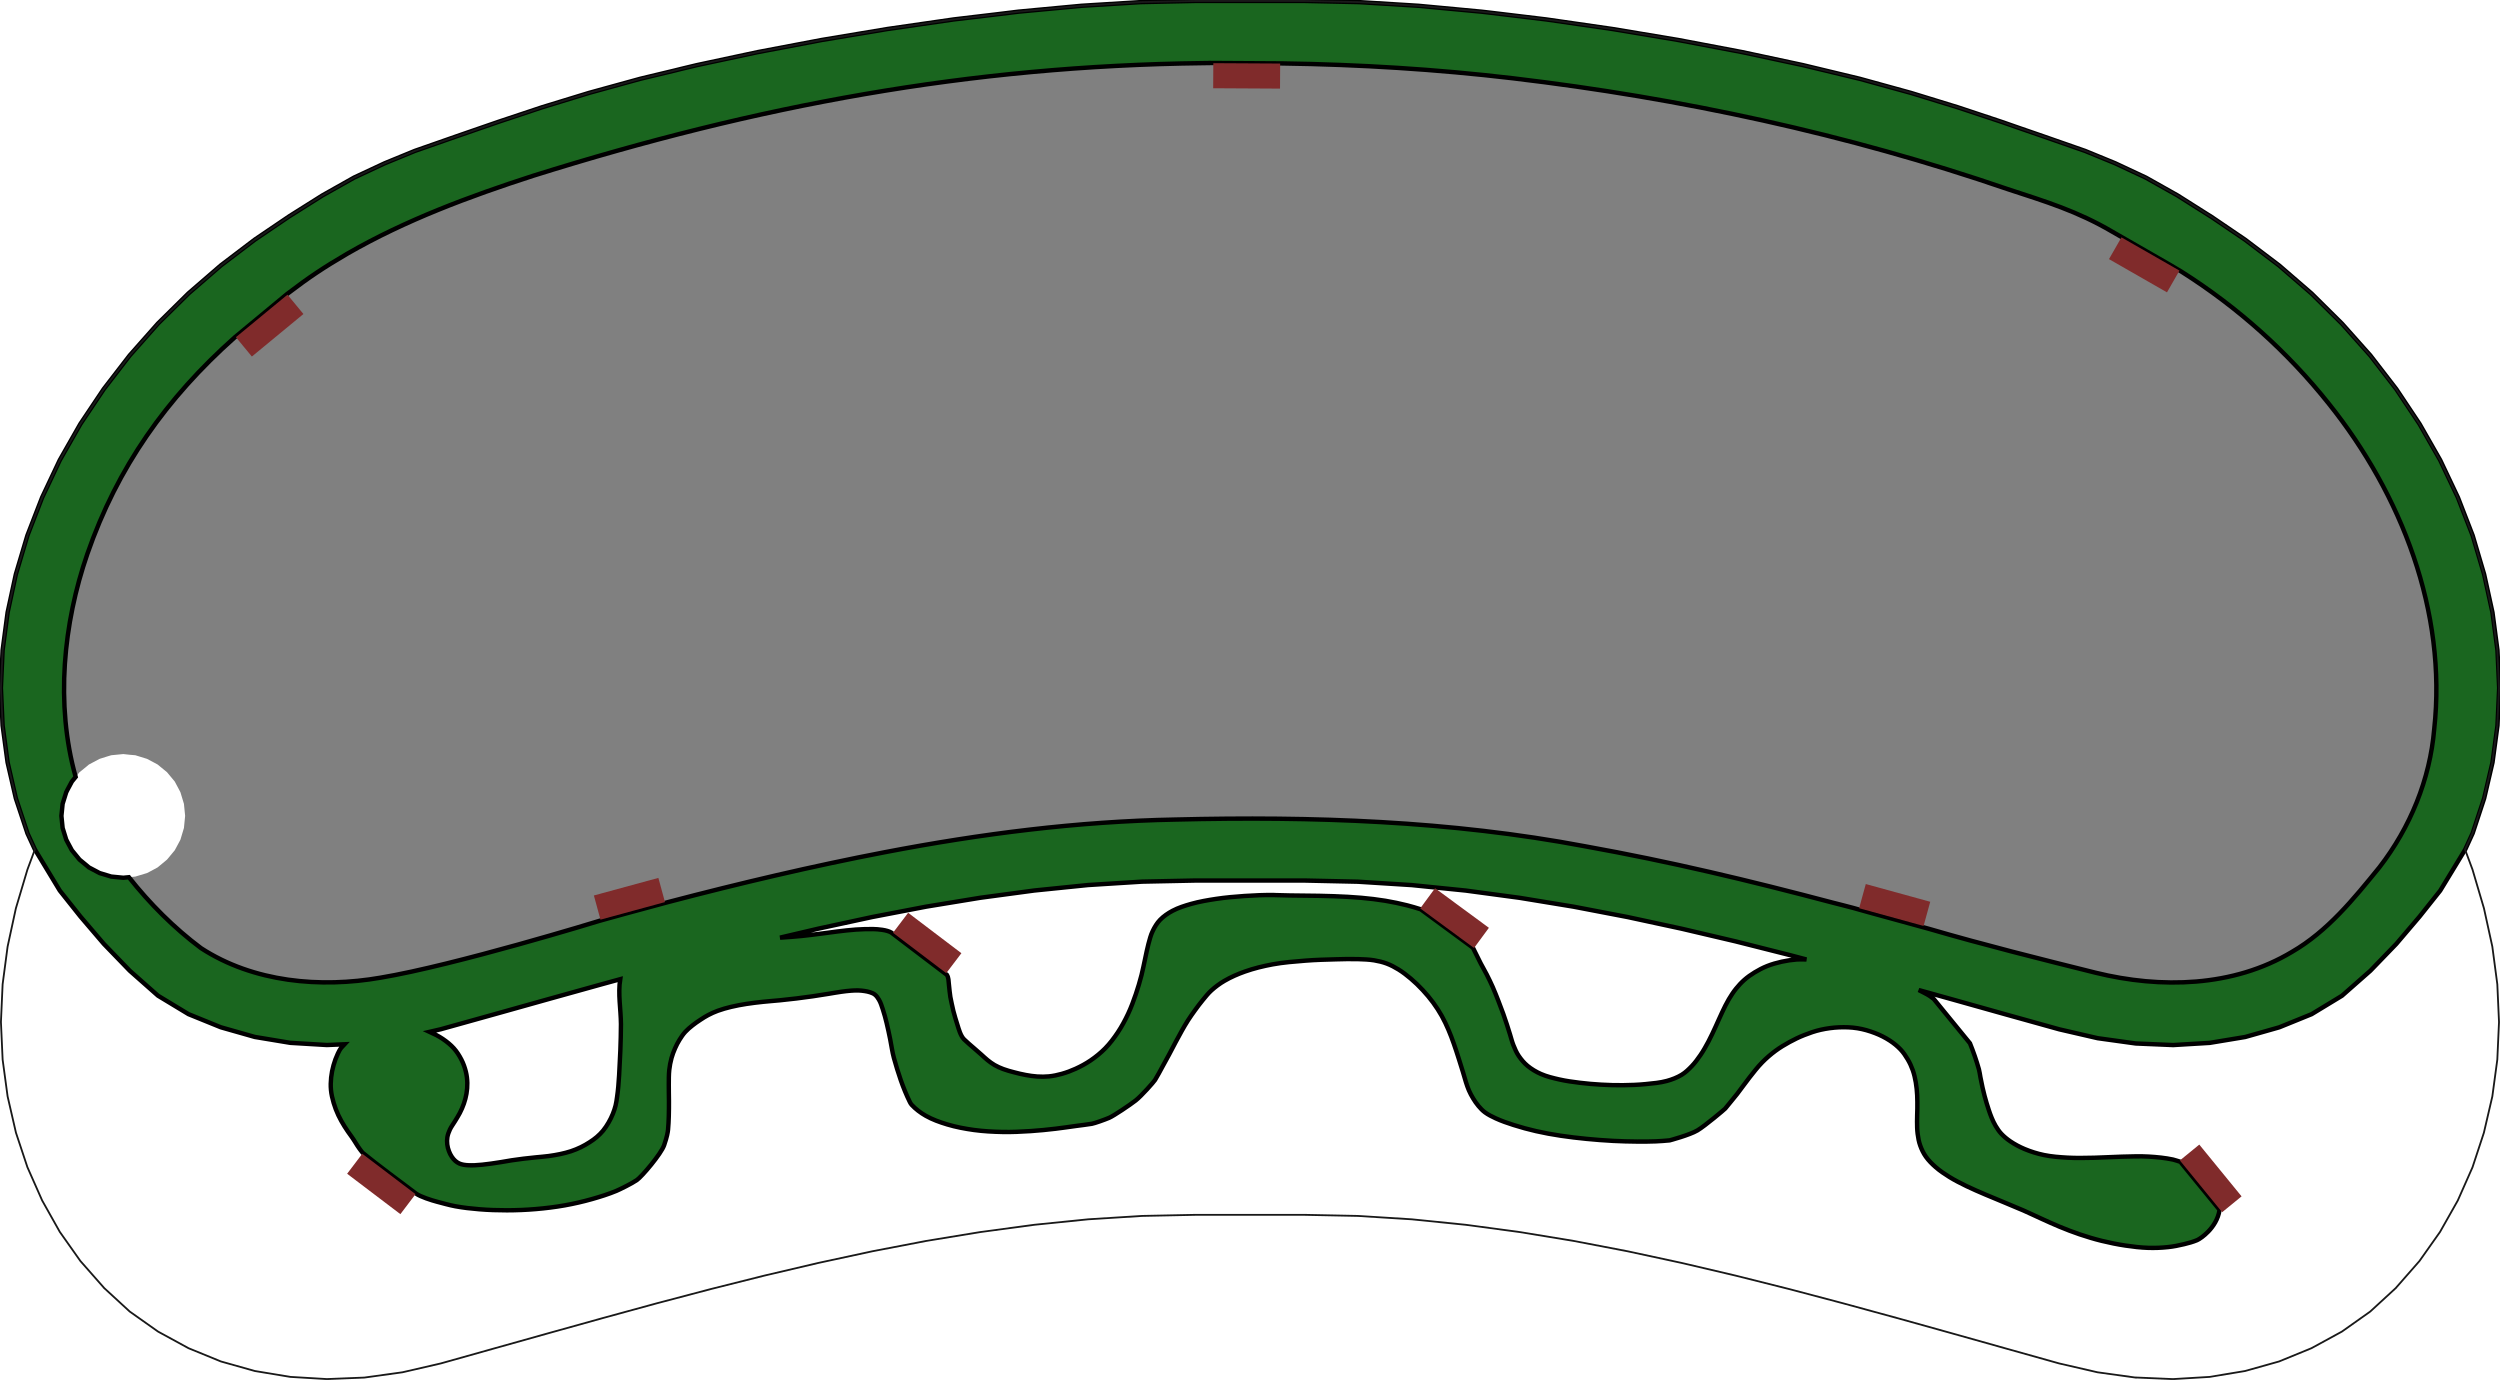 <?xml version="1.0" encoding="UTF-8" standalone="no"?>
<svg
   width="149.6mm"
   height="82.577mm"
   viewBox="0 0 149.6 82.577"
   version="1.1"
   id="svg1"
   sodipodi:docname="pcb-total.svg"
   inkscape:version="1.3.2 (091e20e, 2023-11-25, custom)"
   xmlns:inkscape="http://www.inkscape.org/namespaces/inkscape"
   xmlns:sodipodi="http://sodipodi.sourceforge.net/DTD/sodipodi-0.dtd"
   xmlns="http://www.w3.org/2000/svg"
   xmlns:svg="http://www.w3.org/2000/svg">
  <defs
     id="defs1" />
  <sodipodi:namedview
     id="namedview1"
     pagecolor="#ffffff"
     bordercolor="#000000"
     borderopacity="0.25"
     inkscape:showpageshadow="2"
     inkscape:pageopacity="0.0"
     inkscape:pagecheckerboard="0"
     inkscape:deskcolor="#d1d1d1"
     inkscape:document-units="mm"
     inkscape:zoom="1.4142136"
     inkscape:cx="63.286057"
     inkscape:cy="270.46834"
     inkscape:window-width="2560"
     inkscape:window-height="1377"
     inkscape:window-x="1912"
     inkscape:window-y="-8"
     inkscape:window-maximized="1"
     inkscape:current-layer="svg1" />
  <path
     id="pcb001_f0000"
     style="display:none;fill:#aa0000;fill-opacity:1;fill-rule:evenodd;stroke:none;stroke-width:4.037;stroke-linecap:square;stroke-miterlimit:4;stroke-dasharray:none"
     d="m 2.087,50.831 -0.447,1.204 -0.691,2.319 -0.495,2.289 -0.298,2.253 -0.101,2.259 0.101,2.241 v 0.006 l 0.298,2.205 0.495,2.152 v 0.006 l 0.691,2.08 0.882,1.991 1.055,1.877 1.234,1.746 1.401,1.591 v 0.006 l 1.55,1.425 1.693,1.198 1.824,0.995 1.937,0.793 2.032,0.572 2.122,0.352 2.193,0.131 2.241,-0.089 2.277,-0.316 2.295,-0.53 3.225,-0.906 3.23,-0.906 3.23,-0.9 3.225,-0.882 3.23,-0.852 3.23,-0.811 3.225,-0.757 3.23,-0.697 3.225,-0.62 3.23,-0.53 3.23,-0.435 3.225,-0.328 3.23,-0.203 3.23,-0.066 h 3.225 3.23 l 3.23,0.066 3.225,0.203 3.23,0.328 3.23,0.435 3.225,0.53 3.23,0.62 3.23,0.697 3.225,0.757 3.23,0.811 3.224,0.852 3.23,0.882 3.23,0.9 3.224,0.906 3.23,0.906 2.295,0.53 2.277,0.316 v -0.006 l 2.241,0.095 2.187,-0.131 2.122,-0.352 2.038,-0.572 1.937,-0.793 1.824,-0.995 1.693,-1.198 1.55,-1.425 v -0.006 l 1.395,-1.591 1.234,-1.746 1.061,-1.877 0.882,-1.991 0.685,-2.08 v -0.006 l 0.501,-2.152 0.298,-2.205 v -0.006 l 0.101,-2.241 -0.101,-2.259 -0.298,-2.253 -0.501,-2.289 -0.685,-2.319 -0.447,-1.204 -1.496,2.462 -1.234,1.55 -1.395,1.639 -1.55,1.603 -1.699,1.496 -1.818,1.103 -1.937,0.787 -2.038,0.578 -2.122,0.352 -2.187,0.131 -2.241,-0.095 -2.277,-0.316 -2.295,-0.53 -3.23,-0.9 -3.224,-0.906 -3.23,-0.9 -3.23,-0.882 -3.224,-0.852 -3.23,-0.817 -3.225,-0.757 -3.23,-0.697 -3.23,-0.62 -3.225,-0.53 -3.23,-0.435 -3.23,-0.328 -3.225,-0.203 -3.23,-0.072 h -3.23 -3.225 l -3.23,0.072 -3.23,0.203 -3.225,0.328 -3.23,0.435 -3.23,0.53 -3.225,0.62 -3.23,0.697 -3.225,0.757 -3.23,0.817 -3.23,0.852 -3.225,0.882 -3.23,0.9 -3.23,0.906 -3.225,0.9 -2.295,0.53 -2.277,0.316 -2.241,0.095 L 17.37,62.4 15.248,62.048 13.215,61.47 11.278,60.683 9.454,59.58 7.762,58.084 6.212,56.481 4.811,54.842 3.578,53.292 Z m 74.76,12.916 0.721,0.072 0.256,0.077 0.441,0.137 0.638,0.34 0.56,0.459 0.465,0.56 0.34,0.644 0.137,0.447 0.072,0.244 0.072,0.721 -0.072,0.727 -0.072,0.238 -0.137,0.453 -0.34,0.638 -0.465,0.56 -0.56,0.465 -0.638,0.34 -0.441,0.137 -0.256,0.072 -0.721,0.072 -0.721,-0.072 -0.691,-0.209 -0.197,-0.101 -0.447,-0.238 -0.56,-0.465 -0.459,-0.56 -0.34,-0.638 -0.215,-0.691 -0.072,-0.727 0.072,-0.721 0.215,-0.691 0.34,-0.644 0.459,-0.56 0.56,-0.459 0.447,-0.238 0.197,-0.101 0.691,-0.215 z" />
  <path
     id="pcb001_f0158"
     style="fill:#808080;fill-opacity:1;fill-rule:evenodd;stroke:none;stroke-width:4.037;stroke-linecap:square;stroke-miterlimit:4;stroke-dasharray:none"
     d="M 71.572 0.055 L 68.27 0.127 L 64.706 0.347 L 60.945 0.699 L 59.628 0.86 L 57.065 1.164 L 53.107 1.736 L 49.179 2.392 L 45.347 3.119 L 41.694 3.9 L 40.776 4.12 L 40.37 4.221 L 38.308 4.716 L 35.239 5.562 L 32.437 6.421 L 29.827 7.291 L 27.312 8.161 L 24.826 9.031 L 23.026 9.77 L 21.19 10.629 L 19.295 11.695 L 17.316 12.941 L 15.248 14.342 L 13.215 15.886 L 11.278 17.561 L 9.454 19.361 L 7.762 21.268 L 6.212 23.277 L 4.811 25.368 L 3.578 27.532 L 2.522 29.767 L 1.64 32.044 L 0.949 34.363 L 0.454 36.652 L 0.454 36.657 L 0.157 38.91 L 0.055 41.169 L 0.157 43.41 L 0.454 45.622 L 0.949 47.773 L 1.64 49.853 L 1.64 49.859 L 2.088 50.83 L 3.578 53.292 L 4.811 54.842 L 6.212 56.481 L 7.762 58.084 L 9.454 59.58 L 11.278 60.683 L 13.215 61.47 L 15.248 62.048 L 17.369 62.4 L 19.563 62.531 L 21.804 62.435 L 24.081 62.119 L 26.376 61.589 L 29.6 60.689 L 32.831 59.783 L 36.061 58.883 L 39.285 58.001 L 42.516 57.148 L 45.747 56.332 L 48.971 55.575 L 52.201 54.878 L 55.426 54.258 L 58.656 53.727 L 61.887 53.292 L 65.111 52.964 L 68.342 52.762 L 71.572 52.69 L 74.797 52.69 L 78.027 52.69 L 81.258 52.762 L 84.482 52.964 L 87.713 53.292 L 90.943 53.727 L 94.168 54.258 L 97.398 54.878 L 100.629 55.575 L 103.853 56.332 L 107.084 57.148 L 110.309 58.001 L 113.539 58.883 L 116.769 59.783 L 119.994 60.689 L 123.224 61.589 L 125.519 62.119 L 127.796 62.435 L 130.037 62.531 L 132.224 62.4 L 134.346 62.048 L 136.384 61.47 L 138.322 60.683 L 140.14 59.58 L 141.838 58.084 L 143.388 56.481 L 144.782 54.842 L 146.016 53.292 L 147.512 50.83 L 147.959 49.853 L 148.645 47.773 L 149.145 45.622 L 149.444 43.41 L 149.545 41.169 L 149.444 38.91 L 149.145 36.657 L 149.145 36.651 L 148.645 34.362 L 147.959 32.044 L 147.077 29.767 L 146.016 27.532 L 144.782 25.368 L 143.388 23.276 L 141.838 21.268 L 140.14 19.361 L 138.322 17.561 L 136.384 15.886 L 134.346 14.342 L 132.284 12.941 L 132.278 12.941 L 130.305 11.695 L 128.41 10.629 L 126.574 9.77 L 124.774 9.031 L 122.282 8.161 L 120.953 7.702 L 120.542 7.559 L 119.773 7.291 L 117.157 6.421 L 114.361 5.562 L 111.292 4.716 L 108.639 4.078 L 107.9 3.9 L 104.253 3.119 L 100.42 2.392 L 96.492 1.736 L 92.535 1.164 L 89.113 0.752 L 88.649 0.699 L 84.888 0.347 L 81.329 0.127 L 78.027 0.055 L 74.797 0.055 L 71.572 0.055 z M 7.377 45.123 L 7.752 45.164 L 8.098 45.194 L 8.795 45.409 L 9.212 45.629 L 9.433 45.749 L 9.993 46.208 L 10.458 46.768 L 10.762 47.34 L 10.798 47.412 L 11.007 48.103 L 11.078 48.824 L 11.007 49.545 L 10.798 50.242 L 10.762 50.314 L 10.458 50.88 L 9.993 51.44 L 9.433 51.905 L 9.212 52.025 L 8.795 52.245 L 8.098 52.454 L 7.752 52.489 L 7.712 52.493 L 7.377 52.525 L 6.655 52.454 L 6.399 52.376 L 5.964 52.245 L 5.321 51.905 L 5.159 51.768 L 4.76 51.44 L 4.301 50.88 L 4.039 50.391 L 3.962 50.242 L 3.747 49.545 L 3.675 48.824 L 3.747 48.102 L 3.962 47.412 L 4.039 47.257 L 4.301 46.768 L 4.528 46.491 L 4.76 46.208 L 5.159 45.886 L 5.321 45.749 L 5.964 45.409 L 6.399 45.272 L 6.655 45.194 L 7.377 45.123 z "
     inkscape:label="Silk" />
  <path
     id="path13"
     style="display:inline;vector-effect:non-scaling-stroke;fill:#1a661f;fill-opacity:1;fill-rule:evenodd;stroke:#000000;stroke-width:0.265;stroke-linecap:square;-inkscape-stroke:hairline"
     d="m 71.572,0.055 -3.302,0.071 -3.564,0.221 -3.761,0.351 -1.317,0.161 -2.563,0.304 -3.958,0.572 -3.928,0.656 -3.832,0.727 -3.654,0.781 -0.918,0.221 -0.406,0.101 -2.062,0.495 -3.07,0.846 -2.801,0.858 -2.611,0.87 -2.515,0.87 -2.486,0.87 -1.8,0.739 -1.836,0.858 -1.895,1.067 -1.979,1.246 -2.068,1.4 -2.032,1.544 -1.937,1.675 -1.824,1.8 L 7.762,21.268 6.212,23.277 4.811,25.368 3.578,27.532 2.522,29.767 1.64,32.044 0.949,34.363 0.454,36.652 v 0.006 l -0.298,2.253 -0.102,2.259 0.102,2.241 0.298,2.211 0.495,2.152 0.691,2.08 v 0.006 l 0.448,0.972 1.49,2.462 1.234,1.55 1.401,1.639 1.55,1.604 1.692,1.496 1.824,1.103 1.937,0.787 2.032,0.578 2.122,0.352 2.194,0.131 1.06,-0.045 c -0.067,0.074 -0.136,0.128 -0.202,0.209 -0.088,0.107 -0.151,0.235 -0.209,0.358 -0.106,0.224 -0.189,0.455 -0.255,0.689 -0.068,0.241 -0.117,0.485 -0.143,0.731 -0.026,0.25 -0.034,0.501 -0.01,0.751 0.025,0.26 0.086,0.518 0.161,0.772 0.073,0.249 0.168,0.494 0.28,0.734 0.105,0.226 0.231,0.445 0.364,0.66 0.132,0.214 0.28,0.423 0.431,0.629 0.162,0.222 0.318,0.508 0.448,0.684 0.048,0.057 0.152,0.22 0.208,0.273 0.809,0.666 2.355,1.811 3.198,2.444 0.248,0.187 0.952,0.41 1.243,0.485 0.365,0.094 0.732,0.204 1.109,0.274 0.47,0.087 0.95,0.14 1.431,0.179 0.549,0.045 1.102,0.064 1.655,0.063 0.579,-0.001 1.159,-0.025 1.734,-0.074 0.58,-0.049 1.158,-0.12 1.727,-0.222 0.555,-0.099 1.104,-0.226 1.64,-0.378 0.494,-0.14 0.984,-0.295 1.449,-0.488 0.186,-0.077 0.931,-0.441 1.229,-0.65 0.298,-0.208 1.453,-1.566 1.63,-2.086 0.178,-0.521 0.217,-0.763 0.234,-0.931 0.026,-0.264 0.035,-0.529 0.044,-0.793 0.01,-0.306 0.01,-0.613 0.01,-0.919 -1.36e-4,-0.324 -0.013,-0.648 -0.01,-0.972 0.003,-0.298 -0.003,-0.596 0.029,-0.893 0.027,-0.238 0.071,-0.476 0.136,-0.71 0.054,-0.194 0.126,-0.385 0.209,-0.573 0.077,-0.176 0.165,-0.349 0.269,-0.516 0.101,-0.162 0.208,-0.322 0.341,-0.469 0.128,-0.141 0.28,-0.267 0.434,-0.39 0.147,-0.118 0.306,-0.226 0.467,-0.332 0.151,-0.1 0.304,-0.199 0.468,-0.285 0.185,-0.097 0.378,-0.185 0.579,-0.259 0.257,-0.094 0.526,-0.168 0.797,-0.234 0.301,-0.073 0.608,-0.128 0.916,-0.177 0.327,-0.052 0.658,-0.089 0.988,-0.125 0.337,-0.037 0.678,-0.058 1.015,-0.092 0.33,-0.033 0.66,-0.069 0.989,-0.109 0.324,-0.039 0.646,-0.083 0.968,-0.129 0.311,-0.045 0.62,-0.096 0.93,-0.145 0.266,-0.042 0.53,-0.093 0.797,-0.129 0.195,-0.026 0.389,-0.051 0.586,-0.065 0.145,-0.009 0.29,-0.017 0.435,-0.012 0.122,0.005 0.244,0.016 0.363,0.035 0.11,0.018 0.22,0.037 0.323,0.072 0.101,0.035 0.205,0.074 0.284,0.135 0.111,0.085 0.186,0.199 0.252,0.31 0.109,0.184 0.166,0.385 0.233,0.582 0.091,0.268 0.159,0.541 0.227,0.814 0.081,0.326 0.146,0.653 0.214,0.981 0.077,0.369 0.119,0.743 0.221,1.108 0.249,0.892 0.534,1.783 0.952,2.633 0.029,0.058 0.06,0.117 0.106,0.168 0.235,0.256 0.53,0.48 0.853,0.664 0.389,0.222 0.833,0.381 1.281,0.516 0.512,0.154 1.05,0.256 1.59,0.331 0.57,0.078 1.15,0.109 1.728,0.12 0.561,0.011 1.122,-0.017 1.682,-0.053 0.498,-0.031 0.994,-0.085 1.489,-0.142 0.41,-0.047 0.817,-0.111 1.226,-0.167 0.314,-0.043 0.63,-0.077 0.942,-0.129 0.157,-0.027 0.769,-0.243 1.032,-0.356 0.264,-0.113 1.243,-0.768 1.587,-1.038 0.344,-0.269 1.082,-1.104 1.157,-1.224 0.157,-0.253 0.289,-0.515 0.433,-0.774 0.139,-0.25 0.277,-0.501 0.412,-0.753 0.131,-0.245 0.256,-0.492 0.387,-0.736 0.12,-0.225 0.24,-0.451 0.367,-0.674 0.12,-0.212 0.241,-0.424 0.374,-0.631 0.134,-0.209 0.279,-0.413 0.426,-0.616 0.148,-0.203 0.297,-0.405 0.459,-0.6 0.164,-0.198 0.322,-0.402 0.519,-0.58 0.233,-0.21 0.493,-0.405 0.777,-0.57 0.379,-0.221 0.795,-0.404 1.224,-0.556 0.532,-0.188 1.093,-0.326 1.66,-0.431 0.644,-0.119 1.306,-0.17 1.964,-0.222 0.609,-0.048 1.221,-0.064 1.832,-0.08 0.446,-0.012 0.893,-0.025 1.338,-0.01 0.313,0.011 0.629,0.02 0.936,0.07 0.258,0.042 0.514,0.103 0.752,0.192 0.252,0.094 0.486,0.219 0.707,0.355 0.267,0.164 0.508,0.354 0.74,0.549 0.256,0.216 0.492,0.447 0.714,0.686 0.224,0.24 0.433,0.491 0.623,0.749 0.191,0.259 0.363,0.527 0.517,0.802 0.151,0.268 0.278,0.545 0.398,0.823 0.119,0.273 0.22,0.551 0.319,0.829 0.105,0.292 0.198,0.587 0.293,0.882 0.087,0.269 0.171,0.538 0.253,0.808 0.062,0.203 0.114,0.407 0.18,0.609 0.055,0.167 0.108,0.336 0.18,0.499 0.072,0.164 0.157,0.326 0.253,0.482 0.095,0.155 0.196,0.308 0.318,0.451 0.116,0.136 0.239,0.271 0.39,0.382 0.193,0.143 0.419,0.255 0.647,0.36 0.339,0.156 0.7,0.279 1.063,0.396 0.44,0.142 0.891,0.263 1.347,0.368 0.482,0.111 0.972,0.198 1.464,0.273 0.513,0.079 1.032,0.138 1.55,0.189 0.53,0.052 1.063,0.093 1.596,0.121 0.485,0.025 0.971,0.038 1.457,0.042 0.365,0.003 0.73,0.001 1.095,-0.014 0.278,-0.012 0.556,-0.032 0.832,-0.059 0,0 1.197,-0.318 1.663,-0.596 0.466,-0.278 1.634,-1.271 1.659,-1.302 0.237,-0.297 0.489,-0.586 0.722,-0.885 0.253,-0.323 0.479,-0.658 0.735,-0.98 0.244,-0.307 0.48,-0.62 0.762,-0.906 0.242,-0.246 0.508,-0.478 0.796,-0.69 0.26,-0.192 0.543,-0.363 0.835,-0.523 0.282,-0.154 0.576,-0.297 0.883,-0.418 0.318,-0.126 0.646,-0.241 0.988,-0.318 0.356,-0.08 0.725,-0.13 1.094,-0.146 0.367,-0.015 0.741,-0.003 1.101,0.054 0.363,0.058 0.716,0.162 1.05,0.29 0.315,0.121 0.614,0.272 0.885,0.449 0.238,0.155 0.457,0.333 0.642,0.529 0.173,0.182 0.308,0.386 0.43,0.592 0.125,0.211 0.226,0.431 0.305,0.655 0.084,0.237 0.137,0.481 0.18,0.725 0.045,0.256 0.067,0.514 0.082,0.772 0.015,0.264 0.01,0.529 0.01,0.793 -9.8e-4,0.257 -0.021,0.515 -0.017,0.773 0.003,0.247 0.002,0.494 0.035,0.74 0.032,0.237 0.072,0.475 0.155,0.703 0.083,0.23 0.19,0.457 0.338,0.666 0.161,0.228 0.368,0.435 0.589,0.628 0.248,0.216 0.53,0.406 0.82,0.586 0.324,0.201 0.673,0.376 1.024,0.548 0.37,0.181 0.754,0.341 1.136,0.506 0.38,0.164 0.767,0.319 1.149,0.479 0.372,0.156 0.747,0.308 1.116,0.469 0.36,0.158 0.712,0.329 1.07,0.49 0.364,0.164 0.725,0.332 1.096,0.485 0.392,0.161 0.788,0.316 1.195,0.453 0.432,0.145 0.872,0.28 1.32,0.39 0.468,0.115 0.943,0.212 1.425,0.284 0.453,0.068 0.911,0.123 1.372,0.137 0.393,0.012 0.79,-0.003 1.18,-0.045 0.328,-0.036 0.651,-0.099 0.968,-0.177 0.263,-0.064 0.527,-0.136 0.771,-0.239 0.046,-0.019 0.083,-0.048 0.127,-0.07 0,0 1.048,-0.614 1.217,-1.745 l -2.345,-2.872 c -0.15,-0.041 -0.288,-0.103 -0.44,-0.135 -0.475,-0.101 -0.967,-0.149 -1.457,-0.178 -0.535,-0.032 -1.073,-0.006 -1.609,0.005 -0.552,0.012 -1.103,0.054 -1.655,0.064 -0.53,0.009 -1.06,0.025 -1.589,-0.005 -0.476,-0.027 -0.956,-0.062 -1.418,-0.158 -0.4,-0.083 -0.789,-0.206 -1.155,-0.359 -0.301,-0.126 -0.586,-0.279 -0.845,-0.454 -0.203,-0.137 -0.39,-0.291 -0.549,-0.461 -0.135,-0.144 -0.24,-0.304 -0.338,-0.466 -0.095,-0.157 -0.169,-0.323 -0.239,-0.488 -0.066,-0.155 -0.119,-0.314 -0.173,-0.472 -0.048,-0.139 -0.091,-0.28 -0.133,-0.42 -0.042,-0.141 -0.083,-0.283 -0.12,-0.425 -0.043,-0.164 -0.084,-0.328 -0.12,-0.493 -0.047,-0.208 -0.087,-0.417 -0.128,-0.625 -0.03,-0.154 -0.045,-0.31 -0.087,-0.461 -0.148,-0.526 -0.329,-1.048 -0.537,-1.562 l -2.163,-2.648 c -0.086,-0.06 -0.16,-0.13 -0.249,-0.187 -0.206,-0.131 -0.435,-0.237 -0.655,-0.352 l 1.959,0.546 3.225,0.906 3.23,0.9 2.295,0.53 2.277,0.316 2.241,0.095 2.187,-0.131 2.122,-0.352 2.038,-0.578 1.937,-0.787 1.818,-1.103 1.699,-1.496 1.549,-1.604 1.395,-1.639 1.234,-1.55 1.496,-2.462 0.447,-0.977 0.685,-2.08 0.501,-2.151 0.298,-2.211 0.101,-2.241 -0.101,-2.259 -0.298,-2.253 v -0.006 l -0.501,-2.289 -0.685,-2.318 -0.882,-2.277 -1.061,-2.235 -1.234,-2.164 -1.395,-2.092 -1.549,-2.008 -1.699,-1.907 -1.818,-1.8 -1.937,-1.675 -2.038,-1.544 -2.062,-1.4 h -0.006 L 130.305,11.695 128.41,10.629 126.574,9.77 124.774,9.031 122.282,8.161 120.953,7.702 120.542,7.559 119.773,7.291 117.157,6.421 114.361,5.562 111.292,4.716 108.639,4.078 107.9,3.9 104.253,3.119 100.42,2.392 96.492,1.736 92.535,1.164 89.113,0.752 88.649,0.699 84.888,0.347 81.329,0.127 78.027,0.055 H 74.797 Z M 72.509,3.769 c 1.314,0.007 2.756,0.011 4.215,0.026 4.631,0.068 9.199,0.346 13.812,0.89 10.038,1.191 19.992,3.332 29.589,6.628 2.301,0.754 4.184,1.322 6.279,2.555 1.194,0.698 3.63,2.067 4.145,2.394 3.35,2.122 6.33,4.783 8.809,7.899 4.342,5.425 7.076,12.454 6.305,19.468 -0.254,3.008 -1.437,5.89 -3.281,8.271 -1.528,1.88 -3.101,3.828 -5.229,5.059 -3.512,2.113 -7.861,2.209 -11.752,1.249 -3.336,-0.831 -6.675,-1.664 -9.977,-2.628 -0.59,-0.172 -3.161,-0.857 -4.538,-1.252 -0.243,-0.07 -0.948,-0.242 -1.192,-0.307 -5.074,-1.341 -9.68,-2.447 -14.849,-3.38 -8.065,-1.525 -16.31,-1.8 -24.499,-1.599 -5.86,0.108 -11.658,0.852 -17.397,1.954 -4.311,0.828 -8.698,1.864 -12.944,2.978 -1.406,0.369 -4.106,1.121 -4.106,1.121 0,0 -8.663,2.666 -13.136,3.411 -3.577,0.624 -7.585,0.282 -10.736,-1.771 C 10.41,55.525 8.971,54.08 7.712,52.493 L 7.377,52.525 6.655,52.454 6.399,52.376 5.964,52.245 5.321,51.905 5.159,51.768 4.76,51.44 4.301,50.88 4.039,50.391 3.962,50.242 3.747,49.545 3.675,48.824 3.747,48.102 3.962,47.412 4.039,47.257 4.301,46.768 4.528,46.491 C 3.304,42.131 3.794,37.297 5.229,33.143 7.027,27.953 9.965,23.824 14.042,20.193 l 3.153,-2.612 c 1.317,-1.003 2.183,-1.579 3.605,-2.41 3.456,-1.993 7.291,-3.42 11.121,-4.658 13.378,-4.196 26.094,-6.57 40.081,-6.736 0.069,-7.585e-4 0.432,-0.007 0.507,-0.008 z m -0.937,48.921 h 3.225 3.23 l 3.231,0.071 3.224,0.203 3.231,0.328 3.23,0.435 3.225,0.53 3.23,0.62 3.231,0.697 3.224,0.757 3.231,0.816 1.014,0.268 c -0.191,-0.004 -0.381,-0.015 -0.571,-10e-4 -0.307,0.022 -0.613,0.068 -0.91,0.134 -0.298,0.066 -0.592,0.15 -0.869,0.26 -0.265,0.106 -0.514,0.237 -0.75,0.381 -0.219,0.133 -0.427,0.281 -0.612,0.443 -0.186,0.163 -0.349,0.342 -0.499,0.527 -0.164,0.203 -0.303,0.419 -0.433,0.637 -0.148,0.248 -0.269,0.506 -0.393,0.763 -0.141,0.291 -0.262,0.587 -0.399,0.878 -0.14,0.299 -0.275,0.601 -0.432,0.895 -0.145,0.271 -0.295,0.541 -0.472,0.8 -0.158,0.231 -0.324,0.46 -0.525,0.669 -0.18,0.187 -0.37,0.374 -0.605,0.517 -0.264,0.16 -0.569,0.279 -0.882,0.365 -0.406,0.111 -0.839,0.147 -1.265,0.189 -0.452,0.045 -0.909,0.062 -1.365,0.067 -0.433,0.005 -0.867,-0.008 -1.299,-0.033 -0.424,-0.024 -0.847,-0.059 -1.266,-0.111 -0.419,-0.052 -0.839,-0.108 -1.247,-0.201 -0.375,-0.086 -0.754,-0.176 -1.095,-0.327 -0.293,-0.129 -0.567,-0.294 -0.8,-0.486 -0.212,-0.175 -0.384,-0.383 -0.529,-0.597 -0.138,-0.203 -0.23,-0.425 -0.319,-0.645 -0.084,-0.208 -0.133,-0.423 -0.2,-0.635 -0.062,-0.198 -0.122,-0.396 -0.187,-0.593 -0.071,-0.216 -0.143,-0.432 -0.22,-0.646 -0.093,-0.26 -0.192,-0.518 -0.293,-0.776 -0.109,-0.277 -0.217,-0.555 -0.338,-0.829 -0.112,-0.252 -0.232,-0.502 -0.359,-0.749 -0.113,-0.222 -0.243,-0.439 -0.358,-0.661 -0.101,-0.195 -0.195,-0.391 -0.292,-0.587 -0.059,-0.118 -0.118,-0.237 -0.177,-0.356 l -3.121,-2.295 c -0.267,-0.082 -0.533,-0.167 -0.806,-0.235 -0.43,-0.107 -0.866,-0.201 -1.307,-0.274 -0.479,-0.08 -0.964,-0.135 -1.451,-0.179 -0.541,-0.049 -1.086,-0.073 -1.629,-0.094 -1.168,-0.045 -2.339,-0.025 -3.508,-0.067 -0.031,-8.96e-4 -0.062,-0.005 -0.092,-0.005 -0.583,-0.006 -1.166,0.019 -1.747,0.058 -0.572,0.039 -1.143,0.089 -1.707,0.174 -0.503,0.076 -1.006,0.163 -1.489,0.299 -0.386,0.109 -0.773,0.233 -1.114,0.413 -0.279,0.148 -0.538,0.328 -0.743,0.538 -0.195,0.201 -0.331,0.437 -0.446,0.674 -0.121,0.248 -0.182,0.513 -0.254,0.773 -0.079,0.287 -0.13,0.578 -0.195,0.867 -0.074,0.333 -0.135,0.668 -0.221,0.999 -0.099,0.381 -0.209,0.76 -0.338,1.135 -0.137,0.398 -0.282,0.797 -0.464,1.183 -0.179,0.379 -0.378,0.753 -0.617,1.111 -0.222,0.332 -0.464,0.657 -0.755,0.953 -0.259,0.263 -0.555,0.506 -0.874,0.723 -0.277,0.188 -0.58,0.353 -0.895,0.497 -0.266,0.122 -0.546,0.226 -0.836,0.307 -0.246,0.069 -0.5,0.123 -0.758,0.149 -0.231,0.024 -0.467,0.022 -0.699,0.008 -0.233,-0.014 -0.464,-0.051 -0.692,-0.092 -0.237,-0.043 -0.469,-0.1 -0.7,-0.161 -0.216,-0.057 -0.434,-0.115 -0.64,-0.192 -0.182,-0.068 -0.359,-0.146 -0.522,-0.24 -0.15,-0.086 -0.285,-0.189 -0.417,-0.293 -0.134,-0.106 -0.251,-0.223 -0.377,-0.334 -0.147,-0.13 -0.296,-0.257 -0.443,-0.387 -0.197,-0.174 -0.405,-0.341 -0.589,-0.524 -0.216,-0.214 -0.324,-0.637 -0.397,-0.866 -0.095,-0.297 -0.168,-0.538 -0.244,-0.829 -0.085,-0.325 -0.117,-0.565 -0.181,-0.843 -0.035,-0.219 -0.053,-0.434 -0.09,-0.779 -0.019,-0.172 -0.01,-0.375 -0.12,-0.547 l -3.324,-2.527 c -0.258,-0.158 -0.792,-0.203 -1.091,-0.208 -0.343,-0.005 -0.686,0.007 -1.028,0.029 -0.369,0.024 -0.735,0.071 -1.101,0.114 -0.368,0.043 -0.733,0.099 -1.101,0.145 -0.351,0.044 -0.702,0.09 -1.054,0.125 -0.394,0.039 -0.791,0.067 -1.186,0.094 -0.032,0.002 -0.064,0.003 -0.096,0.005 l 2.294,-0.538 3.23,-0.697 3.225,-0.62 3.23,-0.53 3.231,-0.435 3.224,-0.328 3.231,-0.203 z M 37.113,58.595 c -0.139,0.884 0.037,1.785 0.044,2.677 1.18e-4,0.014 8.3e-5,0.028 0,0.042 -0.001,0.252 -0.005,0.504 -0.011,0.757 -0.006,0.259 -0.014,0.518 -0.024,0.777 -0.01,0.254 -0.025,0.508 -0.037,0.762 -0.012,0.243 -0.022,0.487 -0.037,0.731 -0.014,0.228 -0.029,0.455 -0.05,0.683 -0.019,0.203 -0.041,0.407 -0.071,0.61 -0.025,0.174 -0.047,0.348 -0.09,0.52 -0.042,0.167 -0.097,0.333 -0.163,0.495 -0.072,0.177 -0.157,0.352 -0.255,0.521 -0.097,0.166 -0.202,0.331 -0.328,0.484 -0.111,0.135 -0.237,0.262 -0.375,0.38 -0.133,0.115 -0.282,0.218 -0.434,0.316 -0.166,0.107 -0.338,0.208 -0.52,0.296 -0.192,0.093 -0.392,0.175 -0.599,0.244 -0.209,0.07 -0.427,0.123 -0.645,0.17 -0.228,0.049 -0.459,0.086 -0.692,0.118 -0.249,0.034 -0.501,0.05 -0.751,0.076 -0.248,0.026 -0.498,0.05 -0.745,0.081 -0.238,0.029 -0.475,0.061 -0.712,0.097 -0.212,0.032 -0.421,0.073 -0.633,0.107 -0.199,0.032 -0.399,0.064 -0.6,0.091 -0.177,0.024 -0.355,0.048 -0.533,0.065 -0.147,0.014 -0.294,0.027 -0.442,0.033 -0.121,0.004 -0.242,0.007 -0.363,0.001 -0.102,-0.005 -0.204,-0.011 -0.303,-0.03 -0.091,-0.018 -0.183,-0.04 -0.264,-0.078 -0.087,-0.04 -0.164,-0.093 -0.232,-0.152 -0.084,-0.073 -0.152,-0.159 -0.211,-0.246 -0.073,-0.108 -0.129,-0.223 -0.173,-0.341 -0.049,-0.13 -0.084,-0.264 -0.1,-0.399 -0.017,-0.143 -0.018,-0.289 0.006,-0.431 0.026,-0.156 0.081,-0.309 0.15,-0.457 0.078,-0.168 0.198,-0.322 0.295,-0.484 0.102,-0.17 0.212,-0.336 0.301,-0.511 0.093,-0.182 0.177,-0.367 0.242,-0.557 0.068,-0.197 0.122,-0.397 0.156,-0.599 0.035,-0.21 0.055,-0.424 0.05,-0.636 -0.005,-0.229 -0.032,-0.458 -0.088,-0.682 -0.061,-0.245 -0.147,-0.488 -0.266,-0.719 -0.123,-0.238 -0.268,-0.472 -0.457,-0.682 -0.188,-0.208 -0.416,-0.393 -0.661,-0.559 -0.24,-0.163 -0.51,-0.297 -0.784,-0.422 l 0.667,-0.154 3.225,-0.9 3.23,-0.906 3.23,-0.9 z"
     inkscape:label="Acrylic" />
  <g
     inkscape:groupmode="layer"
     id="layer1"
     inkscape:label="Board Outline">
    <path
       style="display:none;fill:none;fill-opacity:1;fill-rule:evenodd;stroke:#191919;stroke-width:0.11;stroke-linecap:square;stroke-miterlimit:4;stroke-dasharray:none;stroke-opacity:1"
       d="m 76.847,63.747 0.721,0.072 0.256,0.077 0.441,0.137 0.638,0.34 0.56,0.459 0.465,0.56 0.34,0.644 0.137,0.447 0.072,0.244 0.072,0.721 -0.072,0.727 -0.072,0.238 -0.137,0.453 -0.34,0.638 -0.465,0.56 -0.56,0.465 -0.638,0.34 -0.441,0.137 -0.256,0.072 -0.721,0.072 -0.721,-0.072 -0.691,-0.209 -0.197,-0.101 -0.447,-0.238 -0.56,-0.465 -0.459,-0.56 -0.34,-0.638 -0.215,-0.691 -0.072,-0.727 0.072,-0.721 0.215,-0.691 0.34,-0.644 0.459,-0.56 0.56,-0.459 0.447,-0.238 0.197,-0.101 0.691,-0.215 z"
       id="path12" />
    <path
       style="fill:none;fill-opacity:1;fill-rule:evenodd;stroke:#191919;stroke-width:0.11;stroke-linecap:square;stroke-miterlimit:4;stroke-dasharray:none;stroke-opacity:1"
       d="M 71.572,0.055 68.27,0.126 64.706,0.347 60.945,0.699 59.628,0.86 57.065,1.164 53.107,1.736 49.18,2.391 45.347,3.119 41.694,3.899 40.776,4.12 l -0.405,0.101 -2.062,0.495 -3.07,0.846 -2.801,0.858 -2.611,0.87 -2.515,0.87 -2.485,0.87 -1.8,0.739 -1.836,0.858 -1.895,1.067 -1.979,1.246 -2.068,1.401 -2.032,1.544 -1.937,1.675 -1.824,1.8 -1.693,1.907 -1.55,2.009 -1.401,2.092 -1.234,2.164 -1.055,2.235 -0.882,2.277 -0.691,2.319 -0.495,2.289 v 0.006 l -0.298,2.253 -0.101,2.259 0.101,2.241 0.298,2.211 0.495,2.152 0.691,2.08 v 0.006 l 0.447,0.972 -0.447,1.204 -0.691,2.319 -0.495,2.289 -0.298,2.253 -0.101,2.259 0.101,2.241 v 0.006 l 0.298,2.205 0.495,2.152 v 0.006 l 0.691,2.08 0.882,1.991 1.055,1.877 1.234,1.746 1.401,1.591 v 0.006 l 1.55,1.425 1.693,1.198 1.824,0.995 1.937,0.793 2.032,0.572 2.122,0.352 2.193,0.131 2.241,-0.09 2.277,-0.316 2.295,-0.53 3.225,-0.906 3.23,-0.906 3.23,-0.9 3.225,-0.882 3.23,-0.852 3.23,-0.811 3.225,-0.757 3.23,-0.697 3.225,-0.62 3.23,-0.53 3.23,-0.435 3.225,-0.328 3.23,-0.203 3.23,-0.066 h 3.225 3.23 l 3.23,0.066 3.225,0.203 3.23,0.328 3.23,0.435 3.225,0.53 3.23,0.62 3.23,0.697 3.225,0.757 3.23,0.811 3.224,0.852 3.23,0.882 3.23,0.9 3.224,0.906 3.23,0.906 2.295,0.53 2.277,0.316 v -0.005 l 2.241,0.096 2.187,-0.131 2.122,-0.352 2.038,-0.572 1.937,-0.793 1.824,-0.995 1.693,-1.198 1.55,-1.425 v -0.006 l 1.395,-1.591 1.234,-1.746 1.061,-1.877 0.882,-1.991 0.685,-2.08 v -0.006 l 0.501,-2.152 0.298,-2.205 v -0.006 l 0.101,-2.241 -0.101,-2.259 -0.298,-2.253 -0.501,-2.289 -0.685,-2.319 -0.447,-1.204 0.447,-0.977 0.685,-2.08 0.501,-2.152 0.298,-2.211 0.101,-2.241 -0.101,-2.259 -0.298,-2.253 v -0.006 l -0.501,-2.289 -0.685,-2.319 -0.882,-2.277 -1.061,-2.235 -1.234,-2.164 -1.395,-2.092 -1.55,-2.009 -1.699,-1.907 -1.818,-1.8 -1.937,-1.675 -2.038,-1.544 -2.062,-1.401 h -0.006 L 130.306,11.695 128.41,10.629 126.574,9.77 124.774,9.031 122.283,8.161 120.953,7.702 120.542,7.559 119.773,7.291 117.157,6.421 114.361,5.562 111.292,4.716 108.639,4.078 107.9,3.899 104.253,3.119 100.42,2.391 96.492,1.736 92.535,1.164 89.114,0.752 88.649,0.699 84.888,0.347 81.329,0.126 78.027,0.055 h -3.23 z"
       id="pcb001_f0000-4" />
  </g>
  <g
     inkscape:groupmode="layer"
     id="layer2"
     inkscape:label="LEDS">
    <rect
       style="fill:#802b2b;stroke-width:0.043;stroke-linecap:round;stroke-linejoin:round;fill-opacity:1"
       id="rect6"
       width="4"
       height="1.5"
       x="76.309"
       y="10.665"
       transform="rotate(37.19)" />
    <rect
       style="fill:#802b2b;fill-opacity:1;stroke-width:0.043;stroke-linecap:round;stroke-linejoin:round"
       id="rect7"
       width="4"
       height="1.5"
       x="121.684"
       y="21.376"
       transform="rotate(15.389)" />
    <rect
       style="fill:#802b2b;fill-opacity:1;stroke-width:0.043;stroke-linecap:round;stroke-linejoin:round"
       id="rect8"
       width="4"
       height="1.5"
       x="20.194"
       y="61.045"
       transform="rotate(-15.248)" />
    <rect
       style="fill:#802b2b;fill-opacity:1;stroke-width:0.043;stroke-linecap:round;stroke-linejoin:round"
       id="rect9"
       width="4"
       height="1.5"
       x="-1.949"
       y="24.549"
       transform="rotate(-39.516)" />
    <rect
       style="fill:#802b2b;stroke-width:0.043;stroke-linecap:round;stroke-linejoin:round;fill-opacity:1"
       id="rect10"
       width="4"
       height="1.5"
       x="72.625"
       y="3.372"
       transform="rotate(0.322)" />
    <rect
       style="fill:#802b2b;stroke-width:0.043;stroke-linecap:round;stroke-linejoin:round;fill-opacity:1"
       id="rect11"
       width="4"
       height="1.5"
       x="117.21"
       y="-50.786"
       transform="rotate(29.811)" />
    <rect
       style="fill:#802b2b;stroke-width:0.043;stroke-linecap:round;stroke-linejoin:round;fill-opacity:1"
       id="rect1-0-5-2"
       width="4"
       height="1.5"
       x="59.003"
       y="41.897"
       transform="rotate(37.19)" />
    <rect
       style="fill:#802b2b;stroke-width:0.043;stroke-linecap:round;stroke-linejoin:round;fill-opacity:1"
       id="rect1-1-5-8"
       width="4"
       height="1.5"
       x="100.668"
       y="-8.072"
       transform="rotate(36.339)" />
    <rect
       style="fill:#802b2b;stroke-width:0.043;stroke-linecap:round;stroke-linejoin:round;fill-opacity:1"
       id="rect1-6-4-7"
       width="4"
       height="1.5"
       x="136.294"
       y="-58.61"
       transform="rotate(50.763)" />
  </g>
</svg>
